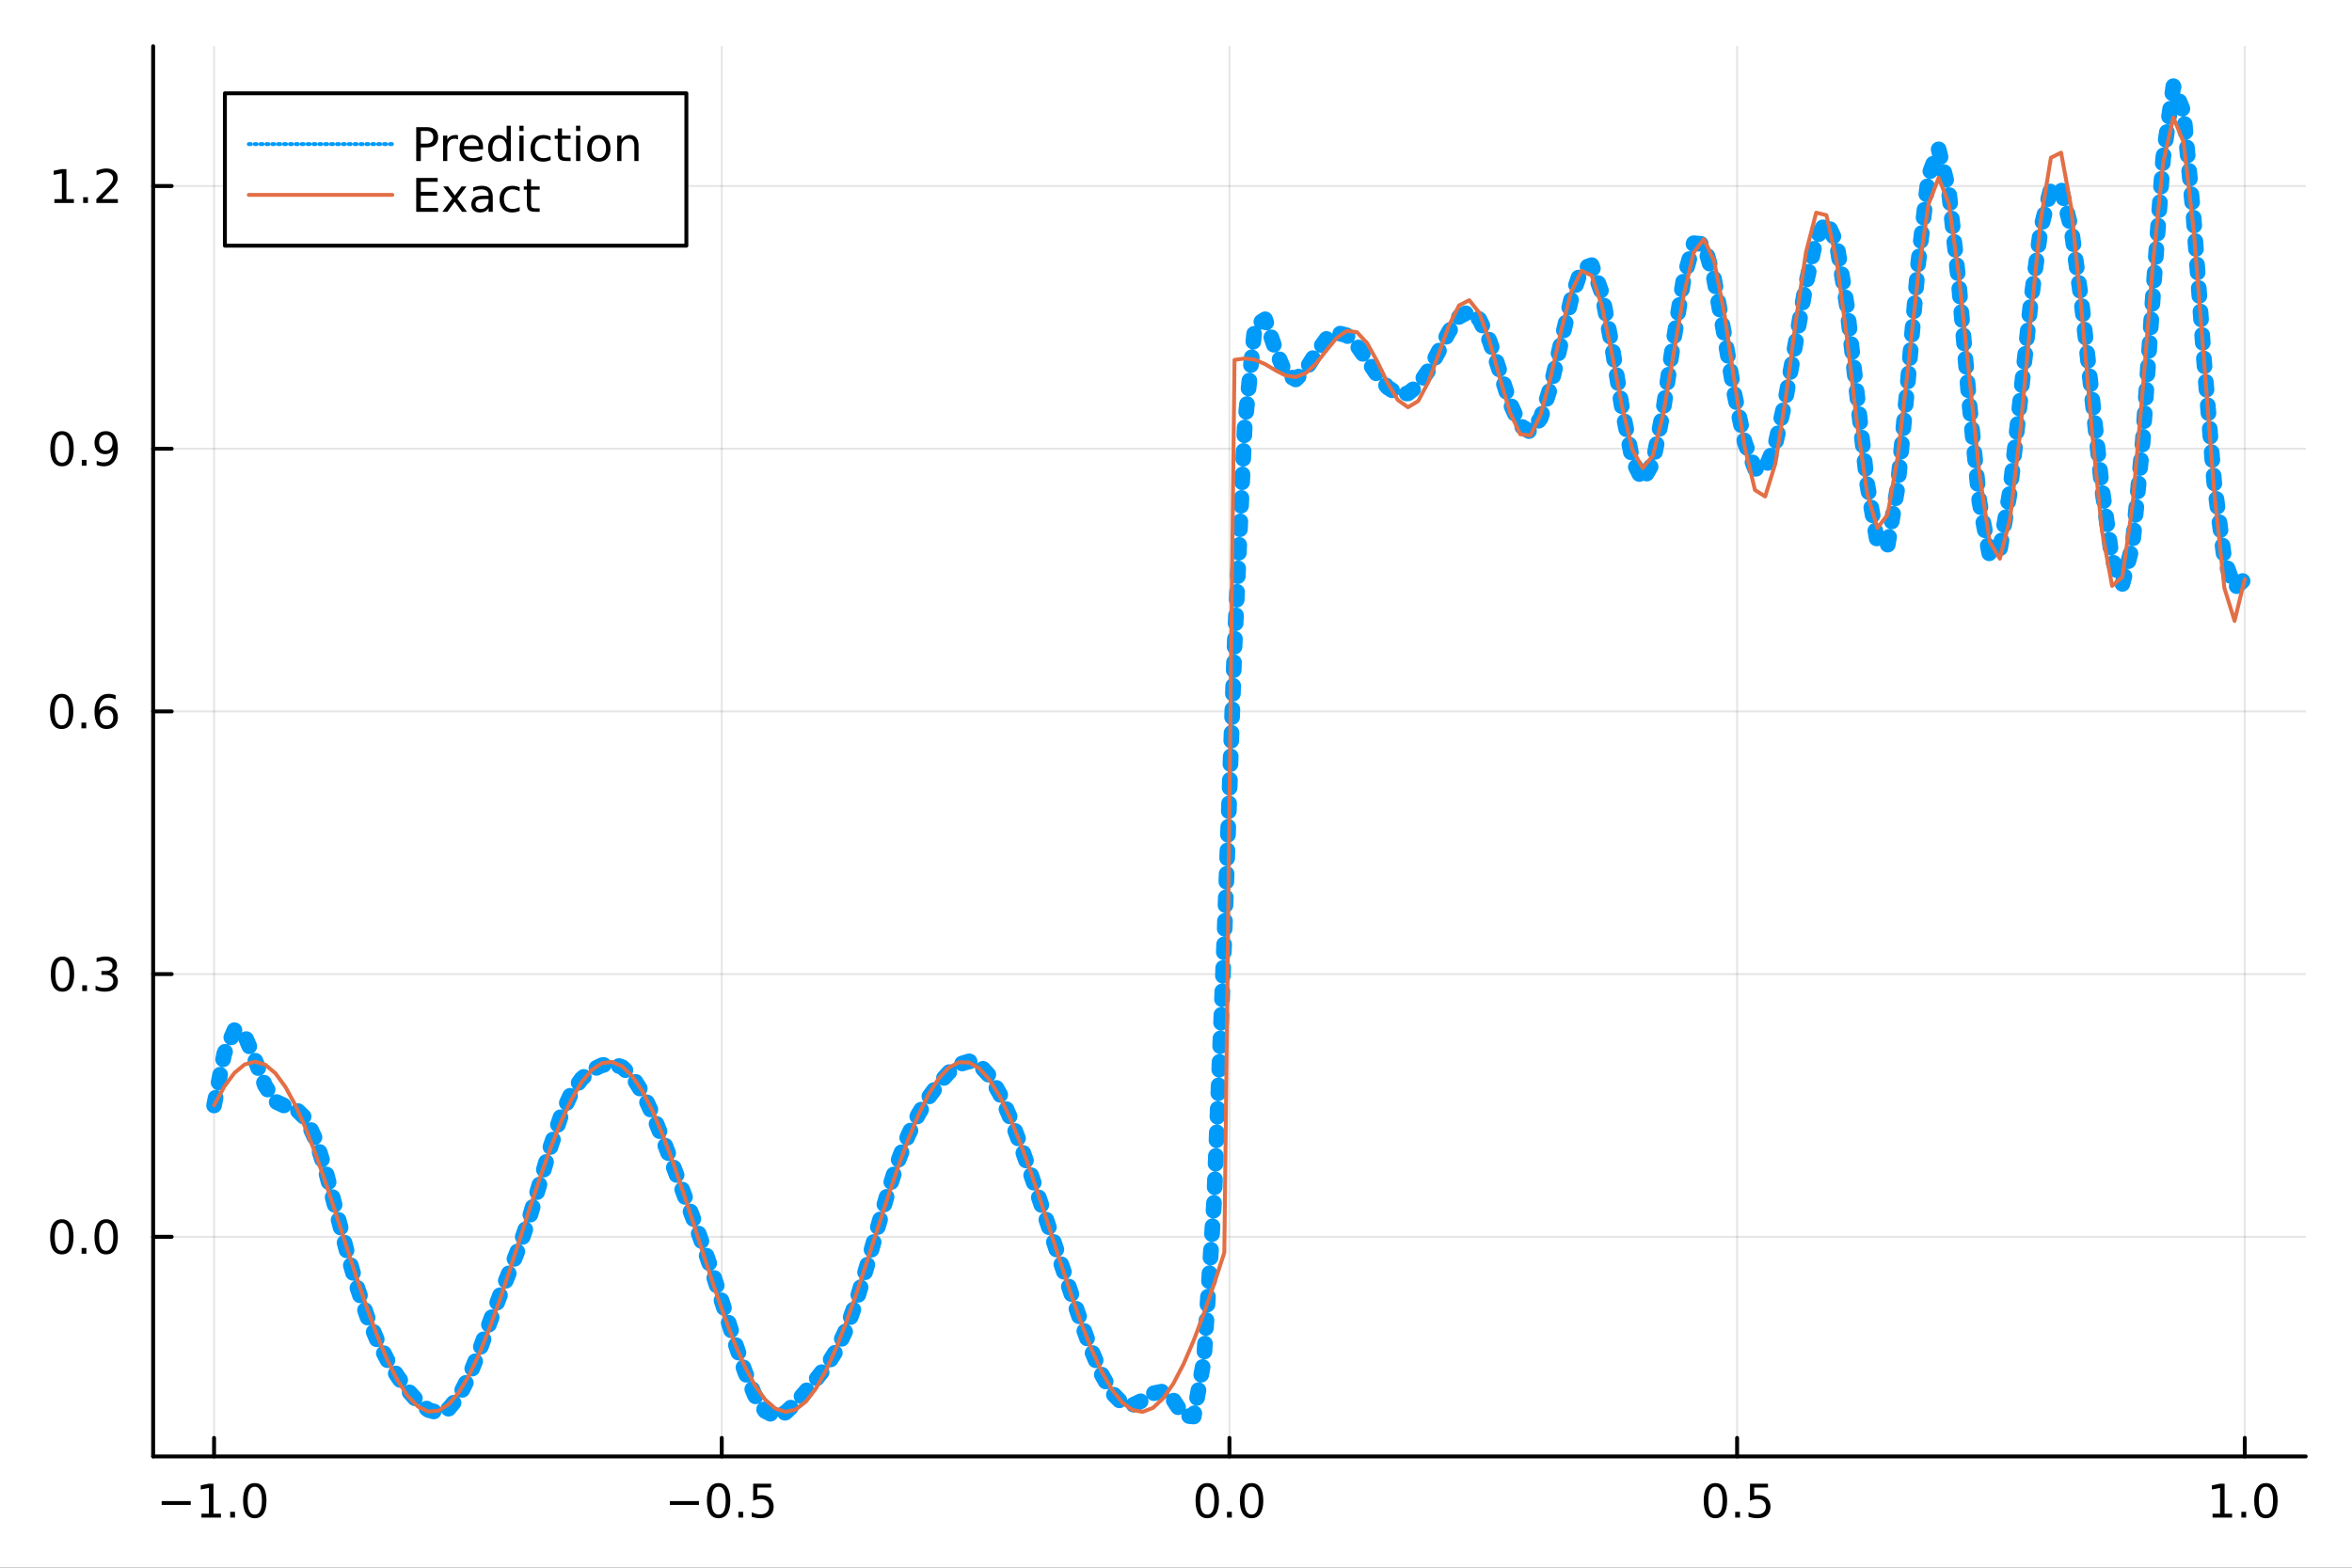 <?xml version="1.0" encoding="utf-8"?>
<svg xmlns="http://www.w3.org/2000/svg" xmlns:xlink="http://www.w3.org/1999/xlink" width="600" height="400" viewBox="0 0 2400 1600">
<rect x="0" y="0" width="2400" height="1600" fill="#333333" stroke="none"/>
<defs>
  <clipPath id="clip430">
    <rect x="0" y="0" width="2400" height="1600"/>
  </clipPath>
</defs>
<path clip-path="url(#clip430)" d="
M0 1600 L2400 1600 L2400 0 L0 0  Z
  " fill="#ffffff" fill-rule="evenodd" fill-opacity="1"/>
<defs>
  <clipPath id="clip431">
    <rect x="480" y="0" width="1681" height="1600"/>
  </clipPath>
</defs>
<path clip-path="url(#clip430)" d="
M156.274 1486.45 L2352.76 1486.45 L2352.76 47.244 L156.274 47.244  Z
  " fill="#ffffff" fill-rule="evenodd" fill-opacity="1"/>
<defs>
  <clipPath id="clip432">
    <rect x="156" y="47" width="2197" height="1440"/>
  </clipPath>
</defs>
<polyline clip-path="url(#clip432)" style="stroke:#000000; stroke-linecap:round; stroke-linejoin:round; stroke-width:2; stroke-opacity:0.1; fill:none" points="
  218.439,1486.45 218.439,47.244 
  "/>
<polyline clip-path="url(#clip432)" style="stroke:#000000; stroke-linecap:round; stroke-linejoin:round; stroke-width:2; stroke-opacity:0.1; fill:none" points="
  736.477,1486.45 736.477,47.244 
  "/>
<polyline clip-path="url(#clip432)" style="stroke:#000000; stroke-linecap:round; stroke-linejoin:round; stroke-width:2; stroke-opacity:0.1; fill:none" points="
  1254.52,1486.45 1254.52,47.244 
  "/>
<polyline clip-path="url(#clip432)" style="stroke:#000000; stroke-linecap:round; stroke-linejoin:round; stroke-width:2; stroke-opacity:0.1; fill:none" points="
  1772.55,1486.45 1772.55,47.244 
  "/>
<polyline clip-path="url(#clip432)" style="stroke:#000000; stroke-linecap:round; stroke-linejoin:round; stroke-width:2; stroke-opacity:0.1; fill:none" points="
  2290.59,1486.45 2290.59,47.244 
  "/>
<polyline clip-path="url(#clip430)" style="stroke:#000000; stroke-linecap:round; stroke-linejoin:round; stroke-width:4; stroke-opacity:1; fill:none" points="
  156.274,1486.45 2352.76,1486.45 
  "/>
<polyline clip-path="url(#clip430)" style="stroke:#000000; stroke-linecap:round; stroke-linejoin:round; stroke-width:4; stroke-opacity:1; fill:none" points="
  218.439,1486.45 218.439,1467.55 
  "/>
<polyline clip-path="url(#clip430)" style="stroke:#000000; stroke-linecap:round; stroke-linejoin:round; stroke-width:4; stroke-opacity:1; fill:none" points="
  736.477,1486.45 736.477,1467.55 
  "/>
<polyline clip-path="url(#clip430)" style="stroke:#000000; stroke-linecap:round; stroke-linejoin:round; stroke-width:4; stroke-opacity:1; fill:none" points="
  1254.52,1486.45 1254.52,1467.55 
  "/>
<polyline clip-path="url(#clip430)" style="stroke:#000000; stroke-linecap:round; stroke-linejoin:round; stroke-width:4; stroke-opacity:1; fill:none" points="
  1772.55,1486.45 1772.55,1467.55 
  "/>
<polyline clip-path="url(#clip430)" style="stroke:#000000; stroke-linecap:round; stroke-linejoin:round; stroke-width:4; stroke-opacity:1; fill:none" points="
  2290.59,1486.45 2290.59,1467.55 
  "/>
<path clip-path="url(#clip430)" d="M164.967 1532.02 L194.643 1532.02 L194.643 1535.95 L164.967 1535.95 L164.967 1532.02 Z" fill="#000000" fill-rule="evenodd" fill-opacity="1" /><path clip-path="url(#clip430)" d="M205.545 1544.91 L213.184 1544.91 L213.184 1518.55 L204.874 1520.21 L204.874 1515.95 L213.138 1514.29 L217.814 1514.29 L217.814 1544.91 L225.453 1544.91 L225.453 1548.85 L205.545 1548.85 L205.545 1544.91 Z" fill="#000000" fill-rule="evenodd" fill-opacity="1" /><path clip-path="url(#clip430)" d="M234.897 1542.97 L239.781 1542.97 L239.781 1548.85 L234.897 1548.85 L234.897 1542.97 Z" fill="#000000" fill-rule="evenodd" fill-opacity="1" /><path clip-path="url(#clip430)" d="M259.966 1517.37 Q256.355 1517.37 254.527 1520.93 Q252.721 1524.47 252.721 1531.6 Q252.721 1538.71 254.527 1542.27 Q256.355 1545.82 259.966 1545.82 Q263.601 1545.82 265.406 1542.27 Q267.235 1538.71 267.235 1531.6 Q267.235 1524.47 265.406 1520.93 Q263.601 1517.37 259.966 1517.37 M259.966 1513.66 Q265.776 1513.66 268.832 1518.27 Q271.911 1522.85 271.911 1531.6 Q271.911 1540.33 268.832 1544.94 Q265.776 1549.52 259.966 1549.52 Q254.156 1549.52 251.077 1544.94 Q248.022 1540.33 248.022 1531.6 Q248.022 1522.85 251.077 1518.27 Q254.156 1513.66 259.966 1513.66 Z" fill="#000000" fill-rule="evenodd" fill-opacity="1" /><path clip-path="url(#clip430)" d="M683.503 1532.02 L713.178 1532.02 L713.178 1535.95 L683.503 1535.95 L683.503 1532.02 Z" fill="#000000" fill-rule="evenodd" fill-opacity="1" /><path clip-path="url(#clip430)" d="M733.271 1517.37 Q729.66 1517.37 727.831 1520.93 Q726.026 1524.47 726.026 1531.6 Q726.026 1538.71 727.831 1542.27 Q729.66 1545.82 733.271 1545.82 Q736.905 1545.82 738.711 1542.27 Q740.539 1538.71 740.539 1531.6 Q740.539 1524.47 738.711 1520.93 Q736.905 1517.37 733.271 1517.37 M733.271 1513.66 Q739.081 1513.66 742.137 1518.27 Q745.215 1522.85 745.215 1531.6 Q745.215 1540.33 742.137 1544.94 Q739.081 1549.52 733.271 1549.52 Q727.461 1549.52 724.382 1544.94 Q721.327 1540.33 721.327 1531.6 Q721.327 1522.85 724.382 1518.27 Q727.461 1513.66 733.271 1513.66 Z" fill="#000000" fill-rule="evenodd" fill-opacity="1" /><path clip-path="url(#clip430)" d="M753.433 1542.97 L758.317 1542.97 L758.317 1548.85 L753.433 1548.85 L753.433 1542.97 Z" fill="#000000" fill-rule="evenodd" fill-opacity="1" /><path clip-path="url(#clip430)" d="M768.548 1514.29 L786.905 1514.29 L786.905 1518.22 L772.831 1518.22 L772.831 1526.7 Q773.849 1526.35 774.868 1526.19 Q775.886 1526 776.905 1526 Q782.692 1526 786.072 1529.17 Q789.451 1532.34 789.451 1537.76 Q789.451 1543.34 785.979 1546.44 Q782.507 1549.52 776.187 1549.52 Q774.011 1549.52 771.743 1549.15 Q769.498 1548.78 767.09 1548.04 L767.09 1543.34 Q769.173 1544.47 771.396 1545.03 Q773.618 1545.58 776.095 1545.58 Q780.099 1545.58 782.437 1543.48 Q784.775 1541.37 784.775 1537.76 Q784.775 1534.15 782.437 1532.04 Q780.099 1529.94 776.095 1529.94 Q774.22 1529.94 772.345 1530.35 Q770.493 1530.77 768.548 1531.65 L768.548 1514.29 Z" fill="#000000" fill-rule="evenodd" fill-opacity="1" /><path clip-path="url(#clip430)" d="M1231.9 1517.37 Q1228.29 1517.37 1226.46 1520.93 Q1224.65 1524.47 1224.65 1531.6 Q1224.65 1538.71 1226.46 1542.27 Q1228.29 1545.82 1231.9 1545.82 Q1235.53 1545.82 1237.34 1542.27 Q1239.17 1538.71 1239.17 1531.6 Q1239.17 1524.47 1237.34 1520.93 Q1235.53 1517.37 1231.9 1517.37 M1231.9 1513.66 Q1237.71 1513.66 1240.77 1518.27 Q1243.84 1522.85 1243.84 1531.6 Q1243.84 1540.33 1240.77 1544.94 Q1237.71 1549.52 1231.9 1549.52 Q1226.09 1549.52 1223.01 1544.94 Q1219.96 1540.33 1219.96 1531.6 Q1219.96 1522.85 1223.01 1518.27 Q1226.09 1513.66 1231.9 1513.66 Z" fill="#000000" fill-rule="evenodd" fill-opacity="1" /><path clip-path="url(#clip430)" d="M1252.06 1542.97 L1256.95 1542.97 L1256.95 1548.85 L1252.06 1548.85 L1252.06 1542.97 Z" fill="#000000" fill-rule="evenodd" fill-opacity="1" /><path clip-path="url(#clip430)" d="M1277.13 1517.37 Q1273.52 1517.37 1271.69 1520.93 Q1269.89 1524.47 1269.89 1531.6 Q1269.89 1538.71 1271.69 1542.27 Q1273.52 1545.82 1277.13 1545.82 Q1280.76 1545.82 1282.57 1542.27 Q1284.4 1538.71 1284.4 1531.6 Q1284.4 1524.47 1282.57 1520.93 Q1280.76 1517.37 1277.13 1517.37 M1277.13 1513.66 Q1282.94 1513.66 1286 1518.27 Q1289.08 1522.85 1289.08 1531.6 Q1289.08 1540.33 1286 1544.94 Q1282.94 1549.52 1277.13 1549.52 Q1271.32 1549.52 1268.24 1544.94 Q1265.19 1540.33 1265.19 1531.6 Q1265.19 1522.85 1268.24 1518.27 Q1271.32 1513.66 1277.13 1513.66 Z" fill="#000000" fill-rule="evenodd" fill-opacity="1" /><path clip-path="url(#clip430)" d="M1750.44 1517.37 Q1746.82 1517.37 1745 1520.93 Q1743.19 1524.47 1743.19 1531.6 Q1743.19 1538.71 1745 1542.27 Q1746.82 1545.82 1750.44 1545.82 Q1754.07 1545.82 1755.88 1542.27 Q1757.7 1538.71 1757.7 1531.6 Q1757.7 1524.47 1755.88 1520.93 Q1754.07 1517.37 1750.44 1517.37 M1750.44 1513.66 Q1756.25 1513.66 1759.3 1518.27 Q1762.38 1522.85 1762.38 1531.6 Q1762.38 1540.33 1759.3 1544.94 Q1756.25 1549.52 1750.44 1549.52 Q1744.63 1549.52 1741.55 1544.94 Q1738.49 1540.33 1738.49 1531.6 Q1738.49 1522.85 1741.55 1518.27 Q1744.63 1513.66 1750.44 1513.66 Z" fill="#000000" fill-rule="evenodd" fill-opacity="1" /><path clip-path="url(#clip430)" d="M1770.6 1542.97 L1775.48 1542.97 L1775.48 1548.85 L1770.6 1548.85 L1770.6 1542.97 Z" fill="#000000" fill-rule="evenodd" fill-opacity="1" /><path clip-path="url(#clip430)" d="M1785.71 1514.29 L1804.07 1514.29 L1804.07 1518.22 L1790 1518.22 L1790 1526.7 Q1791.01 1526.35 1792.03 1526.19 Q1793.05 1526 1794.07 1526 Q1799.86 1526 1803.24 1529.17 Q1806.62 1532.34 1806.62 1537.76 Q1806.62 1543.34 1803.14 1546.44 Q1799.67 1549.52 1793.35 1549.52 Q1791.18 1549.52 1788.91 1549.15 Q1786.66 1548.78 1784.25 1548.04 L1784.25 1543.34 Q1786.34 1544.47 1788.56 1545.03 Q1790.78 1545.58 1793.26 1545.58 Q1797.26 1545.58 1799.6 1543.48 Q1801.94 1541.37 1801.94 1537.76 Q1801.94 1534.15 1799.6 1532.04 Q1797.26 1529.94 1793.26 1529.94 Q1791.38 1529.94 1789.51 1530.35 Q1787.66 1530.77 1785.71 1531.65 L1785.71 1514.29 Z" fill="#000000" fill-rule="evenodd" fill-opacity="1" /><path clip-path="url(#clip430)" d="M2257.74 1544.91 L2265.38 1544.91 L2265.38 1518.55 L2257.07 1520.21 L2257.07 1515.95 L2265.34 1514.29 L2270.01 1514.29 L2270.01 1544.91 L2277.65 1544.91 L2277.65 1548.85 L2257.74 1548.85 L2257.74 1544.91 Z" fill="#000000" fill-rule="evenodd" fill-opacity="1" /><path clip-path="url(#clip430)" d="M2287.1 1542.97 L2291.98 1542.97 L2291.98 1548.85 L2287.1 1548.85 L2287.1 1542.97 Z" fill="#000000" fill-rule="evenodd" fill-opacity="1" /><path clip-path="url(#clip430)" d="M2312.17 1517.37 Q2308.55 1517.37 2306.73 1520.93 Q2304.92 1524.47 2304.92 1531.6 Q2304.92 1538.71 2306.73 1542.27 Q2308.55 1545.82 2312.17 1545.82 Q2315.8 1545.82 2317.61 1542.27 Q2319.43 1538.71 2319.43 1531.6 Q2319.43 1524.47 2317.61 1520.93 Q2315.8 1517.37 2312.17 1517.37 M2312.17 1513.66 Q2317.98 1513.66 2321.03 1518.27 Q2324.11 1522.85 2324.11 1531.6 Q2324.11 1540.33 2321.03 1544.94 Q2317.98 1549.52 2312.17 1549.52 Q2306.36 1549.52 2303.28 1544.94 Q2300.22 1540.33 2300.22 1531.6 Q2300.22 1522.85 2303.28 1518.27 Q2306.36 1513.66 2312.17 1513.66 Z" fill="#000000" fill-rule="evenodd" fill-opacity="1" /><polyline clip-path="url(#clip432)" style="stroke:#000000; stroke-linecap:round; stroke-linejoin:round; stroke-width:2; stroke-opacity:0.1; fill:none" points="
  156.274,1262.29 2352.76,1262.29 
  "/>
<polyline clip-path="url(#clip432)" style="stroke:#000000; stroke-linecap:round; stroke-linejoin:round; stroke-width:2; stroke-opacity:0.1; fill:none" points="
  156.274,994.182 2352.76,994.182 
  "/>
<polyline clip-path="url(#clip432)" style="stroke:#000000; stroke-linecap:round; stroke-linejoin:round; stroke-width:2; stroke-opacity:0.1; fill:none" points="
  156.274,726.075 2352.76,726.075 
  "/>
<polyline clip-path="url(#clip432)" style="stroke:#000000; stroke-linecap:round; stroke-linejoin:round; stroke-width:2; stroke-opacity:0.1; fill:none" points="
  156.274,457.969 2352.76,457.969 
  "/>
<polyline clip-path="url(#clip432)" style="stroke:#000000; stroke-linecap:round; stroke-linejoin:round; stroke-width:2; stroke-opacity:0.1; fill:none" points="
  156.274,189.862 2352.76,189.862 
  "/>
<polyline clip-path="url(#clip430)" style="stroke:#000000; stroke-linecap:round; stroke-linejoin:round; stroke-width:4; stroke-opacity:1; fill:none" points="
  156.274,1486.45 156.274,47.244 
  "/>
<polyline clip-path="url(#clip430)" style="stroke:#000000; stroke-linecap:round; stroke-linejoin:round; stroke-width:4; stroke-opacity:1; fill:none" points="
  156.274,1262.29 175.172,1262.29 
  "/>
<polyline clip-path="url(#clip430)" style="stroke:#000000; stroke-linecap:round; stroke-linejoin:round; stroke-width:4; stroke-opacity:1; fill:none" points="
  156.274,994.182 175.172,994.182 
  "/>
<polyline clip-path="url(#clip430)" style="stroke:#000000; stroke-linecap:round; stroke-linejoin:round; stroke-width:4; stroke-opacity:1; fill:none" points="
  156.274,726.075 175.172,726.075 
  "/>
<polyline clip-path="url(#clip430)" style="stroke:#000000; stroke-linecap:round; stroke-linejoin:round; stroke-width:4; stroke-opacity:1; fill:none" points="
  156.274,457.969 175.172,457.969 
  "/>
<polyline clip-path="url(#clip430)" style="stroke:#000000; stroke-linecap:round; stroke-linejoin:round; stroke-width:4; stroke-opacity:1; fill:none" points="
  156.274,189.862 175.172,189.862 
  "/>
<path clip-path="url(#clip430)" d="M63.099 1248.09 Q59.487 1248.09 57.659 1251.65 Q55.853 1255.19 55.853 1262.32 Q55.853 1269.43 57.659 1272.99 Q59.487 1276.54 63.099 1276.54 Q66.733 1276.54 68.538 1272.99 Q70.367 1269.43 70.367 1262.32 Q70.367 1255.19 68.538 1251.65 Q66.733 1248.09 63.099 1248.09 M63.099 1244.38 Q68.909 1244.38 71.964 1248.99 Q75.043 1253.57 75.043 1262.32 Q75.043 1271.05 71.964 1275.66 Q68.909 1280.24 63.099 1280.24 Q57.288 1280.24 54.21 1275.66 Q51.154 1271.05 51.154 1262.32 Q51.154 1253.57 54.21 1248.99 Q57.288 1244.38 63.099 1244.38 Z" fill="#000000" fill-rule="evenodd" fill-opacity="1" /><path clip-path="url(#clip430)" d="M83.26 1273.69 L88.145 1273.69 L88.145 1279.57 L83.26 1279.57 L83.26 1273.69 Z" fill="#000000" fill-rule="evenodd" fill-opacity="1" /><path clip-path="url(#clip430)" d="M108.33 1248.09 Q104.719 1248.09 102.89 1251.65 Q101.084 1255.19 101.084 1262.32 Q101.084 1269.43 102.89 1272.99 Q104.719 1276.54 108.33 1276.54 Q111.964 1276.54 113.77 1272.99 Q115.598 1269.43 115.598 1262.32 Q115.598 1255.19 113.77 1251.65 Q111.964 1248.09 108.33 1248.09 M108.33 1244.38 Q114.14 1244.38 117.195 1248.99 Q120.274 1253.57 120.274 1262.32 Q120.274 1271.05 117.195 1275.66 Q114.14 1280.24 108.33 1280.24 Q102.52 1280.24 99.441 1275.66 Q96.385 1271.05 96.385 1262.32 Q96.385 1253.57 99.441 1248.99 Q102.52 1244.38 108.33 1244.38 Z" fill="#000000" fill-rule="evenodd" fill-opacity="1" /><path clip-path="url(#clip430)" d="M63.747 979.98 Q60.136 979.98 58.307 983.545 Q56.501 987.087 56.501 994.217 Q56.501 1001.32 58.307 1004.89 Q60.136 1008.43 63.747 1008.43 Q67.381 1008.43 69.186 1004.89 Q71.015 1001.32 71.015 994.217 Q71.015 987.087 69.186 983.545 Q67.381 979.98 63.747 979.98 M63.747 976.277 Q69.557 976.277 72.612 980.883 Q75.691 985.467 75.691 994.217 Q75.691 1002.94 72.612 1007.55 Q69.557 1012.13 63.747 1012.13 Q57.937 1012.13 54.858 1007.55 Q51.802 1002.94 51.802 994.217 Q51.802 985.467 54.858 980.883 Q57.937 976.277 63.747 976.277 Z" fill="#000000" fill-rule="evenodd" fill-opacity="1" /><path clip-path="url(#clip430)" d="M83.909 1005.58 L88.793 1005.58 L88.793 1011.46 L83.909 1011.46 L83.909 1005.58 Z" fill="#000000" fill-rule="evenodd" fill-opacity="1" /><path clip-path="url(#clip430)" d="M113.145 992.828 Q116.501 993.545 118.376 995.814 Q120.274 998.082 120.274 1001.42 Q120.274 1006.53 116.756 1009.33 Q113.237 1012.13 106.756 1012.13 Q104.58 1012.13 102.265 1011.69 Q99.973 1011.28 97.52 1010.42 L97.52 1005.91 Q99.464 1007.04 101.779 1007.62 Q104.094 1008.2 106.617 1008.2 Q111.015 1008.2 113.307 1006.46 Q115.621 1004.73 115.621 1001.42 Q115.621 998.36 113.469 996.647 Q111.339 994.911 107.52 994.911 L103.492 994.911 L103.492 991.068 L107.705 991.068 Q111.154 991.068 112.983 989.703 Q114.811 988.314 114.811 985.721 Q114.811 983.059 112.913 981.647 Q111.038 980.212 107.52 980.212 Q105.598 980.212 103.399 980.629 Q101.2 981.045 98.561 981.925 L98.561 977.758 Q101.223 977.018 103.538 976.647 Q105.876 976.277 107.936 976.277 Q113.26 976.277 116.362 978.707 Q119.464 981.115 119.464 985.235 Q119.464 988.105 117.82 990.096 Q116.177 992.064 113.145 992.828 Z" fill="#000000" fill-rule="evenodd" fill-opacity="1" /><path clip-path="url(#clip430)" d="M62.937 711.874 Q59.325 711.874 57.497 715.439 Q55.691 718.98 55.691 726.11 Q55.691 733.217 57.497 736.781 Q59.325 740.323 62.937 740.323 Q66.571 740.323 68.376 736.781 Q70.205 733.217 70.205 726.11 Q70.205 718.98 68.376 715.439 Q66.571 711.874 62.937 711.874 M62.937 708.17 Q68.747 708.17 71.802 712.777 Q74.881 717.36 74.881 726.11 Q74.881 734.837 71.802 739.443 Q68.747 744.027 62.937 744.027 Q57.126 744.027 54.048 739.443 Q50.992 734.837 50.992 726.11 Q50.992 717.36 54.048 712.777 Q57.126 708.17 62.937 708.17 Z" fill="#000000" fill-rule="evenodd" fill-opacity="1" /><path clip-path="url(#clip430)" d="M83.098 737.476 L87.983 737.476 L87.983 743.355 L83.098 743.355 L83.098 737.476 Z" fill="#000000" fill-rule="evenodd" fill-opacity="1" /><path clip-path="url(#clip430)" d="M108.746 724.212 Q105.598 724.212 103.746 726.365 Q101.918 728.517 101.918 732.267 Q101.918 735.994 103.746 738.17 Q105.598 740.323 108.746 740.323 Q111.895 740.323 113.723 738.17 Q115.575 735.994 115.575 732.267 Q115.575 728.517 113.723 726.365 Q111.895 724.212 108.746 724.212 M118.029 709.559 L118.029 713.818 Q116.27 712.985 114.464 712.545 Q112.682 712.106 110.922 712.106 Q106.293 712.106 103.839 715.231 Q101.409 718.355 101.061 724.675 Q102.427 722.661 104.487 721.596 Q106.547 720.508 109.024 720.508 Q114.233 720.508 117.242 723.68 Q120.274 726.828 120.274 732.267 Q120.274 737.592 117.126 740.809 Q113.978 744.027 108.746 744.027 Q102.751 744.027 99.58 739.443 Q96.409 734.837 96.409 726.11 Q96.409 717.916 100.297 713.055 Q104.186 708.17 110.737 708.17 Q112.496 708.17 114.279 708.518 Q116.084 708.865 118.029 709.559 Z" fill="#000000" fill-rule="evenodd" fill-opacity="1" /><path clip-path="url(#clip430)" d="M63.284 443.768 Q59.673 443.768 57.844 447.332 Q56.038 450.874 56.038 458.004 Q56.038 465.11 57.844 468.675 Q59.673 472.217 63.284 472.217 Q66.918 472.217 68.724 468.675 Q70.552 465.11 70.552 458.004 Q70.552 450.874 68.724 447.332 Q66.918 443.768 63.284 443.768 M63.284 440.064 Q69.094 440.064 72.149 444.67 Q75.228 449.254 75.228 458.004 Q75.228 466.73 72.149 471.337 Q69.094 475.92 63.284 475.92 Q57.474 475.92 54.395 471.337 Q51.339 466.73 51.339 458.004 Q51.339 449.254 54.395 444.67 Q57.474 440.064 63.284 440.064 Z" fill="#000000" fill-rule="evenodd" fill-opacity="1" /><path clip-path="url(#clip430)" d="M83.446 469.369 L88.33 469.369 L88.33 475.249 L83.446 475.249 L83.446 469.369 Z" fill="#000000" fill-rule="evenodd" fill-opacity="1" /><path clip-path="url(#clip430)" d="M98.654 474.531 L98.654 470.272 Q100.413 471.105 102.219 471.545 Q104.024 471.985 105.76 471.985 Q110.39 471.985 112.82 468.883 Q115.274 465.758 115.621 459.416 Q114.279 461.406 112.219 462.471 Q110.158 463.536 107.658 463.536 Q102.473 463.536 99.441 460.411 Q96.432 457.263 96.432 451.823 Q96.432 446.499 99.58 443.282 Q102.728 440.064 107.959 440.064 Q113.955 440.064 117.103 444.67 Q120.274 449.254 120.274 458.004 Q120.274 466.175 116.385 471.059 Q112.52 475.92 105.969 475.92 Q104.209 475.92 102.404 475.573 Q100.598 475.226 98.654 474.531 M107.959 459.879 Q111.108 459.879 112.936 457.726 Q114.788 455.573 114.788 451.823 Q114.788 448.096 112.936 445.944 Q111.108 443.768 107.959 443.768 Q104.811 443.768 102.959 445.944 Q101.131 448.096 101.131 451.823 Q101.131 455.573 102.959 457.726 Q104.811 459.879 107.959 459.879 Z" fill="#000000" fill-rule="evenodd" fill-opacity="1" /><path clip-path="url(#clip430)" d="M55.506 203.207 L63.145 203.207 L63.145 176.842 L54.835 178.508 L54.835 174.249 L63.099 172.582 L67.774 172.582 L67.774 203.207 L75.413 203.207 L75.413 207.142 L55.506 207.142 L55.506 203.207 Z" fill="#000000" fill-rule="evenodd" fill-opacity="1" /><path clip-path="url(#clip430)" d="M84.858 201.263 L89.742 201.263 L89.742 207.142 L84.858 207.142 L84.858 201.263 Z" fill="#000000" fill-rule="evenodd" fill-opacity="1" /><path clip-path="url(#clip430)" d="M103.955 203.207 L120.274 203.207 L120.274 207.142 L98.33 207.142 L98.33 203.207 Q100.992 200.453 105.575 195.823 Q110.182 191.17 111.362 189.828 Q113.608 187.305 114.487 185.569 Q115.39 183.809 115.39 182.119 Q115.39 179.365 113.445 177.629 Q111.524 175.893 108.422 175.893 Q106.223 175.893 103.77 176.657 Q101.339 177.42 98.561 178.971 L98.561 174.249 Q101.385 173.115 103.839 172.536 Q106.293 171.957 108.33 171.957 Q113.7 171.957 116.895 174.643 Q120.089 177.328 120.089 181.819 Q120.089 183.948 119.279 185.869 Q118.492 187.768 116.385 190.36 Q115.807 191.031 112.705 194.249 Q109.603 197.443 103.955 203.207 Z" fill="#000000" fill-rule="evenodd" fill-opacity="1" /><polyline clip-path="url(#clip432)" style="stroke:#009af9; stroke-linecap:round; stroke-linejoin:round; stroke-width:16; stroke-opacity:1; fill:none" stroke-dasharray="8, 16" points="
  218.439,1128.26 228.852,1075.25 239.264,1051.27 249.677,1056.79 260.09,1081.33 270.503,1108 280.916,1124.13 291.329,1129.05 301.741,1131.67 312.154,1141.84 
  322.567,1164.24 332.98,1197.56 343.393,1236.93 353.805,1276.81 364.218,1313.02 374.631,1343.56 385.044,1368.33 395.457,1388.38 405.87,1405.02 416.282,1419.18 
  426.695,1430.84 437.108,1439 447.521,1441.88 457.934,1437.61 468.347,1425.07 478.759,1404.65 489.172,1378.5 499.585,1350.07 509.998,1322.43 520.411,1296.41 
  530.824,1269.84 541.236,1239.57 551.649,1204.94 562.062,1169.46 572.475,1138.57 582.888,1115.82 593.301,1101.14 603.713,1092.27 614.126,1087.2 624.539,1085.71 
  634.952,1089.15 645.365,1099.01 655.777,1115.63 666.19,1137.8 676.603,1163.36 687.016,1190.31 697.429,1217.52 707.842,1244.99 718.254,1273.47 728.667,1303.76 
  739.08,1335.93 749.493,1368.72 759.906,1399.37 770.319,1424.25 780.731,1440.08 791.144,1445.46 801.557,1441.62 811.97,1431.88 822.383,1419.89 832.796,1407.6 
  843.208,1394.45 853.621,1377.95 864.034,1355.51 874.447,1326.16 884.86,1291.3 895.273,1254.09 905.685,1218.04 916.098,1185.88 926.511,1159.03 936.924,1137.5 
  947.337,1120.3 957.749,1106.18 968.162,1094.62 978.575,1086.38 988.988,1083.2 999.401,1086.87 1009.81,1098.16 1020.23,1116.51 1030.64,1140.34 1041.05,1167.77 
  1051.46,1197.21 1061.88,1227.61 1072.29,1258.46 1082.7,1289.49 1093.12,1320.4 1103.53,1350.55 1113.94,1378.74 1124.35,1403.15 1134.77,1421.61 1145.18,1432.18 
  1155.59,1434.15 1166.01,1429.18 1176.42,1422.1 1186.83,1420.06 1197.24,1428.77 1207.66,1444.76 1218.07,1445.72 1228.48,1387.86 1238.9,1225.87 1249.31,958.917 
  1259.72,660.534 1270.13,434.937 1280.55,332.606 1290.96,325.886 1301.37,356.256 1311.79,381.54 1322.2,387.266 1332.61,376.917 1343.02,360.197 1353.44,345.976 
  1363.85,339.523 1374.26,342.263 1384.68,352.663 1395.09,367.474 1405.5,382.874 1415.91,395.324 1426.33,402.091 1436.74,401.527 1447.15,393.214 1457.57,378.099 
  1467.98,358.607 1478.39,338.661 1488.8,323.337 1499.22,317.892 1509.63,326.048 1520.04,348.003 1530.45,379.272 1540.87,411.39 1551.28,434.547 1561.69,440.845 
  1572.11,426.721 1582.52,393.926 1592.93,349.481 1603.34,304.93 1613.76,274.404 1624.17,270.604 1634.58,299.104 1645,353.938 1655.41,418.128 1665.82,469.811 
  1676.23,490.608 1686.65,472.25 1697.06,419.586 1707.47,349.47 1717.89,285.296 1728.3,248.248 1738.71,249.076 1749.12,284.84 1759.54,341.953 1769.95,402.768 
  1780.36,451.665 1790.78,478.379 1801.19,478.629 1811.6,453.295 1822.01,407.304 1832.43,348.937 1842.84,289.619 1853.25,243.554 1863.67,225.867 1874.08,248.06 
  1884.49,311.47 1894.9,402.511 1905.32,494.057 1915.73,553.852 1926.14,556.686 1936.56,495.671 1946.97,387.626 1957.38,268.523 1967.79,179.835 1978.21,152.338 
  1988.62,194.851 1999.03,291.947 2009.45,410.58 2019.86,512.439 2030.27,567.065 2040.68,561.103 2051.1,500.965 2061.51,408.4 2071.92,311.218 2082.33,233.887 
  2092.75,192.149 2103.16,192.387 2113.57,233.356 2123.99,307.686 2134.4,402.182 2144.81,497.75 2155.22,570.616 2165.64,596.292 2176.05,556.797 2186.46,450.562 
  2196.88,301.873 2207.29,161.467 2217.7,87.976 2228.11,113.952 2238.53,223.747 2248.94,366.745 2259.35,491.864 2269.77,570.894 2280.18,600.086 2290.59,591.078 
  
  "/>
<polyline clip-path="url(#clip432)" style="stroke:#e26f46; stroke-linecap:round; stroke-linejoin:round; stroke-width:4; stroke-opacity:1; fill:none" points="
  218.439,1128.06 228.852,1109.01 239.264,1094.97 249.677,1086.39 260.09,1083.55 270.503,1086.54 280.916,1095.27 291.329,1109.45 301.741,1128.62 312.154,1152.15 
  322.567,1179.28 332.98,1209.11 343.393,1240.68 353.805,1272.96 364.218,1304.88 374.631,1335.42 385.044,1363.57 395.457,1388.41 405.87,1409.14 416.282,1425.08 
  426.695,1435.7 437.108,1440.66 447.521,1439.8 457.934,1433.15 468.347,1420.92 478.759,1403.51 489.172,1381.5 499.585,1355.59 509.998,1326.64 520.411,1295.59 
  530.824,1263.45 541.236,1231.27 551.649,1200.11 562.062,1170.97 572.475,1144.82 582.888,1122.5 593.301,1104.74 603.713,1092.12 614.126,1085.06 624.539,1083.78 
  634.952,1088.33 645.365,1098.55 655.777,1114.12 666.19,1134.53 676.603,1159.1 687.016,1187.04 697.429,1217.44 707.842,1249.3 718.254,1281.59 728.667,1313.24 
  739.08,1343.24 749.493,1370.59 759.906,1394.4 770.319,1413.91 780.731,1428.46 791.144,1437.59 801.557,1441 811.97,1438.58 822.383,1430.41 832.796,1416.74 
  843.208,1398.04 853.621,1374.9 864.034,1348.09 874.447,1318.48 884.86,1287.04 895.273,1254.79 905.685,1222.78 916.098,1192.06 926.511,1163.64 936.924,1138.43 
  947.337,1117.26 957.749,1100.83 968.162,1089.67 978.575,1084.15 988.988,1084.43 999.401,1090.52 1009.81,1102.22 1020.23,1119.14 1030.64,1140.73 1041.05,1166.3 
  1051.46,1194.99 1061.88,1225.88 1072.29,1257.96 1082.7,1290.18 1093.12,1321.49 1103.53,1350.86 1113.94,1377.35 1124.35,1400.08 1134.77,1418.31 1145.18,1431.46 
  1155.59,1439.08 1166.01,1440.93 1176.42,1436.95 1186.83,1427.27 1197.24,1412.2 1207.66,1392.25 1218.07,1368.05 1228.48,1340.4 1238.9,1310.2 1249.31,1278.43 
  1259.72,367.302 1270.13,365.825 1280.55,367.169 1290.96,371.645 1301.37,377.879 1311.79,383.239 1322.2,384.826 1332.61,380.702 1343.02,370.871 1353.44,357.618 
  1363.85,345.007 1374.26,337.64 1384.68,339.053 1395.09,350.294 1405.5,369.2 1415.91,390.717 1426.33,408.239 1436.74,415.63 1447.15,409.303 1457.57,389.673 
  1467.98,361.436 1478.39,332.499 1488.8,311.76 1499.22,306.387 1509.63,319.411 1520.04,348.428 1530.45,385.902 1540.87,421.104 1551.28,443.182 1561.69,444.49 
  1572.11,423.16 1582.52,384.07 1592.93,337.797 1603.34,297.771 1613.76,276.375 1624.17,281.132 1634.58,312.153 1645,361.675 1655.41,415.963 1665.82,459.117 
  1676.23,477.722 1686.65,464.999 1697.06,423.163 1707.47,363.199 1717.89,302.007 1728.3,257.638 1738.71,243.974 1749.12,266.412 1759.54,319.892 1769.95,389.953 
  1780.36,456.625 1790.78,500.123 1801.19,506.711 1811.6,473.007 1822.01,407.38 1832.43,327.923 1842.84,257.478 1853.25,217.065 1863.67,219.62 1874.08,265.898 
  1884.49,343.828 1894.9,431.627 1905.32,503.889 1915.73,538.928 1926.14,525.284 1936.56,465.407 1946.97,375.383 1957.38,280.629 1967.79,208.719 1978.21,181.365 
  1988.62,207.873 1999.03,282.054 2009.45,383.593 2019.86,483.599 2030.27,552.822 2040.68,570.209 2051.1,529.286 2061.51,440.441 2071.92,328.338 2082.33,225.073 
  2092.75,160.988 2103.16,155.76 2113.57,212.384 2123.99,315.881 2134.4,437.234 2144.81,541.518 2155.22,597.947 2165.64,588.962 2176.05,515.661 2186.46,397.906 
  2196.88,268.967 2207.29,166.12 2217.7,119.873 2228.11,144.927 2238.53,235.54 2248.94,366.765 2259.35,501.3 2269.77,600.094 2280.18,633.678 2290.59,590.943 
  
  "/>
<path clip-path="url(#clip430)" d="
M229.49 250.738 L700.371 250.738 L700.371 95.218 L229.49 95.218  Z
  " fill="#ffffff" fill-rule="evenodd" fill-opacity="1"/>
<polyline clip-path="url(#clip430)" style="stroke:#000000; stroke-linecap:round; stroke-linejoin:round; stroke-width:4; stroke-opacity:1; fill:none" points="
  229.49,250.738 700.371,250.738 700.371,95.218 229.49,95.218 229.49,250.738 
  "/>
<polyline clip-path="url(#clip430)" style="stroke:#009af9; stroke-linecap:round; stroke-linejoin:round; stroke-width:4; stroke-opacity:1; fill:none" stroke-dasharray="2, 4" points="
  253.896,147.058 400.328,147.058 
  "/>
<path clip-path="url(#clip430)" d="M429.409 133.62 L429.409 146.606 L435.289 146.606 Q438.552 146.606 440.335 144.916 Q442.117 143.227 442.117 140.102 Q442.117 137 440.335 135.31 Q438.552 133.62 435.289 133.62 L429.409 133.62 M424.733 129.778 L435.289 129.778 Q441.099 129.778 444.062 132.416 Q447.048 135.032 447.048 140.102 Q447.048 145.217 444.062 147.833 Q441.099 150.449 435.289 150.449 L429.409 150.449 L429.409 164.338 L424.733 164.338 L424.733 129.778 Z" fill="#000000" fill-rule="evenodd" fill-opacity="1" /><path clip-path="url(#clip430)" d="M467.325 142.393 Q466.608 141.977 465.751 141.791 Q464.918 141.583 463.899 141.583 Q460.288 141.583 458.344 143.944 Q456.423 146.282 456.423 150.68 L456.423 164.338 L452.14 164.338 L452.14 138.412 L456.423 138.412 L456.423 142.44 Q457.765 140.078 459.918 138.944 Q462.071 137.787 465.149 137.787 Q465.589 137.787 466.122 137.856 Q466.654 137.903 467.302 138.018 L467.325 142.393 Z" fill="#000000" fill-rule="evenodd" fill-opacity="1" /><path clip-path="url(#clip430)" d="M492.927 150.31 L492.927 152.393 L473.344 152.393 Q473.622 156.791 475.983 159.106 Q478.367 161.398 482.603 161.398 Q485.057 161.398 487.348 160.796 Q489.663 160.194 491.932 158.99 L491.932 163.018 Q489.64 163.99 487.233 164.5 Q484.825 165.009 482.348 165.009 Q476.145 165.009 472.511 161.398 Q468.899 157.787 468.899 151.629 Q468.899 145.264 472.325 141.537 Q475.774 137.787 481.608 137.787 Q486.839 137.787 489.872 141.166 Q492.927 144.523 492.927 150.31 M488.668 149.06 Q488.622 145.565 486.7 143.481 Q484.802 141.398 481.654 141.398 Q478.089 141.398 475.936 143.412 Q473.807 145.426 473.483 149.083 L488.668 149.06 Z" fill="#000000" fill-rule="evenodd" fill-opacity="1" /><path clip-path="url(#clip430)" d="M516.978 142.347 L516.978 128.319 L521.237 128.319 L521.237 164.338 L516.978 164.338 L516.978 160.449 Q515.635 162.763 513.575 163.898 Q511.538 165.009 508.668 165.009 Q503.969 165.009 501.006 161.259 Q498.066 157.509 498.066 151.398 Q498.066 145.287 501.006 141.537 Q503.969 137.787 508.668 137.787 Q511.538 137.787 513.575 138.921 Q515.635 140.032 516.978 142.347 M502.464 151.398 Q502.464 156.097 504.385 158.782 Q506.33 161.444 509.709 161.444 Q513.089 161.444 515.033 158.782 Q516.978 156.097 516.978 151.398 Q516.978 146.699 515.033 144.037 Q513.089 141.352 509.709 141.352 Q506.33 141.352 504.385 144.037 Q502.464 146.699 502.464 151.398 Z" fill="#000000" fill-rule="evenodd" fill-opacity="1" /><path clip-path="url(#clip430)" d="M530.01 138.412 L534.269 138.412 L534.269 164.338 L530.01 164.338 L530.01 138.412 M530.01 128.319 L534.269 128.319 L534.269 133.713 L530.01 133.713 L530.01 128.319 Z" fill="#000000" fill-rule="evenodd" fill-opacity="1" /><path clip-path="url(#clip430)" d="M561.839 139.407 L561.839 143.389 Q560.033 142.393 558.205 141.907 Q556.399 141.398 554.547 141.398 Q550.404 141.398 548.112 144.037 Q545.82 146.652 545.82 151.398 Q545.82 156.143 548.112 158.782 Q550.404 161.398 554.547 161.398 Q556.399 161.398 558.205 160.912 Q560.033 160.402 561.839 159.407 L561.839 163.342 Q560.056 164.176 558.135 164.592 Q556.237 165.009 554.084 165.009 Q548.228 165.009 544.779 161.328 Q541.33 157.648 541.33 151.398 Q541.33 145.055 544.802 141.421 Q548.297 137.787 554.362 137.787 Q556.33 137.787 558.205 138.203 Q560.08 138.597 561.839 139.407 Z" fill="#000000" fill-rule="evenodd" fill-opacity="1" /><path clip-path="url(#clip430)" d="M573.459 131.051 L573.459 138.412 L582.232 138.412 L582.232 141.722 L573.459 141.722 L573.459 155.796 Q573.459 158.967 574.316 159.87 Q575.195 160.773 577.857 160.773 L582.232 160.773 L582.232 164.338 L577.857 164.338 Q572.927 164.338 571.052 162.509 Q569.177 160.657 569.177 155.796 L569.177 141.722 L566.052 141.722 L566.052 138.412 L569.177 138.412 L569.177 131.051 L573.459 131.051 Z" fill="#000000" fill-rule="evenodd" fill-opacity="1" /><path clip-path="url(#clip430)" d="M587.834 138.412 L592.093 138.412 L592.093 164.338 L587.834 164.338 L587.834 138.412 M587.834 128.319 L592.093 128.319 L592.093 133.713 L587.834 133.713 L587.834 128.319 Z" fill="#000000" fill-rule="evenodd" fill-opacity="1" /><path clip-path="url(#clip430)" d="M611.051 141.398 Q607.626 141.398 605.635 144.083 Q603.644 146.745 603.644 151.398 Q603.644 156.051 605.612 158.736 Q607.602 161.398 611.051 161.398 Q614.454 161.398 616.445 158.713 Q618.436 156.027 618.436 151.398 Q618.436 146.791 616.445 144.106 Q614.454 141.398 611.051 141.398 M611.051 137.787 Q616.607 137.787 619.778 141.398 Q622.95 145.009 622.95 151.398 Q622.95 157.764 619.778 161.398 Q616.607 165.009 611.051 165.009 Q605.473 165.009 602.302 161.398 Q599.153 157.764 599.153 151.398 Q599.153 145.009 602.302 141.398 Q605.473 137.787 611.051 137.787 Z" fill="#000000" fill-rule="evenodd" fill-opacity="1" /><path clip-path="url(#clip430)" d="M651.561 148.689 L651.561 164.338 L647.301 164.338 L647.301 148.828 Q647.301 145.148 645.866 143.319 Q644.431 141.49 641.561 141.49 Q638.112 141.49 636.121 143.69 Q634.13 145.889 634.13 149.685 L634.13 164.338 L629.848 164.338 L629.848 138.412 L634.13 138.412 L634.13 142.44 Q635.658 140.102 637.718 138.944 Q639.801 137.787 642.51 137.787 Q646.977 137.787 649.269 140.565 Q651.561 143.319 651.561 148.689 Z" fill="#000000" fill-rule="evenodd" fill-opacity="1" /><polyline clip-path="url(#clip430)" style="stroke:#e26f46; stroke-linecap:round; stroke-linejoin:round; stroke-width:4; stroke-opacity:1; fill:none" points="
  253.896,198.898 400.328,198.898 
  "/>
<path clip-path="url(#clip430)" d="M424.733 181.618 L446.585 181.618 L446.585 185.553 L429.409 185.553 L429.409 195.784 L445.867 195.784 L445.867 199.719 L429.409 199.719 L429.409 212.242 L447.001 212.242 L447.001 216.178 L424.733 216.178 L424.733 181.618 Z" fill="#000000" fill-rule="evenodd" fill-opacity="1" /><path clip-path="url(#clip430)" d="M476.052 190.252 L466.677 202.867 L476.538 216.178 L471.515 216.178 L463.969 205.992 L456.423 216.178 L451.4 216.178 L461.469 202.613 L452.256 190.252 L457.279 190.252 L464.154 199.488 L471.029 190.252 L476.052 190.252 Z" fill="#000000" fill-rule="evenodd" fill-opacity="1" /><path clip-path="url(#clip430)" d="M494.339 203.145 Q489.177 203.145 487.186 204.326 Q485.196 205.506 485.196 208.354 Q485.196 210.622 486.677 211.965 Q488.182 213.284 490.751 213.284 Q494.293 213.284 496.422 210.784 Q498.575 208.261 498.575 204.094 L498.575 203.145 L494.339 203.145 M502.834 201.386 L502.834 216.178 L498.575 216.178 L498.575 212.242 Q497.117 214.603 494.941 215.738 Q492.765 216.849 489.617 216.849 Q485.635 216.849 483.274 214.627 Q480.936 212.381 480.936 208.631 Q480.936 204.256 483.853 202.034 Q486.793 199.812 492.603 199.812 L498.575 199.812 L498.575 199.395 Q498.575 196.455 496.631 194.858 Q494.71 193.238 491.214 193.238 Q488.992 193.238 486.885 193.77 Q484.779 194.303 482.835 195.367 L482.835 191.432 Q485.173 190.53 487.372 190.09 Q489.571 189.627 491.654 189.627 Q497.279 189.627 500.057 192.543 Q502.834 195.46 502.834 201.386 Z" fill="#000000" fill-rule="evenodd" fill-opacity="1" /><path clip-path="url(#clip430)" d="M530.265 191.247 L530.265 195.229 Q528.459 194.233 526.631 193.747 Q524.825 193.238 522.973 193.238 Q518.83 193.238 516.538 195.877 Q514.246 198.492 514.246 203.238 Q514.246 207.983 516.538 210.622 Q518.83 213.238 522.973 213.238 Q524.825 213.238 526.631 212.752 Q528.459 212.242 530.265 211.247 L530.265 215.182 Q528.482 216.016 526.561 216.432 Q524.663 216.849 522.51 216.849 Q516.654 216.849 513.205 213.168 Q509.756 209.488 509.756 203.238 Q509.756 196.895 513.228 193.261 Q516.723 189.627 522.788 189.627 Q524.756 189.627 526.631 190.043 Q528.506 190.437 530.265 191.247 Z" fill="#000000" fill-rule="evenodd" fill-opacity="1" /><path clip-path="url(#clip430)" d="M541.885 182.891 L541.885 190.252 L550.658 190.252 L550.658 193.562 L541.885 193.562 L541.885 207.636 Q541.885 210.807 542.742 211.71 Q543.621 212.613 546.283 212.613 L550.658 212.613 L550.658 216.178 L546.283 216.178 Q541.353 216.178 539.478 214.349 Q537.603 212.497 537.603 207.636 L537.603 193.562 L534.478 193.562 L534.478 190.252 L537.603 190.252 L537.603 182.891 L541.885 182.891 Z" fill="#000000" fill-rule="evenodd" fill-opacity="1" /></svg>

